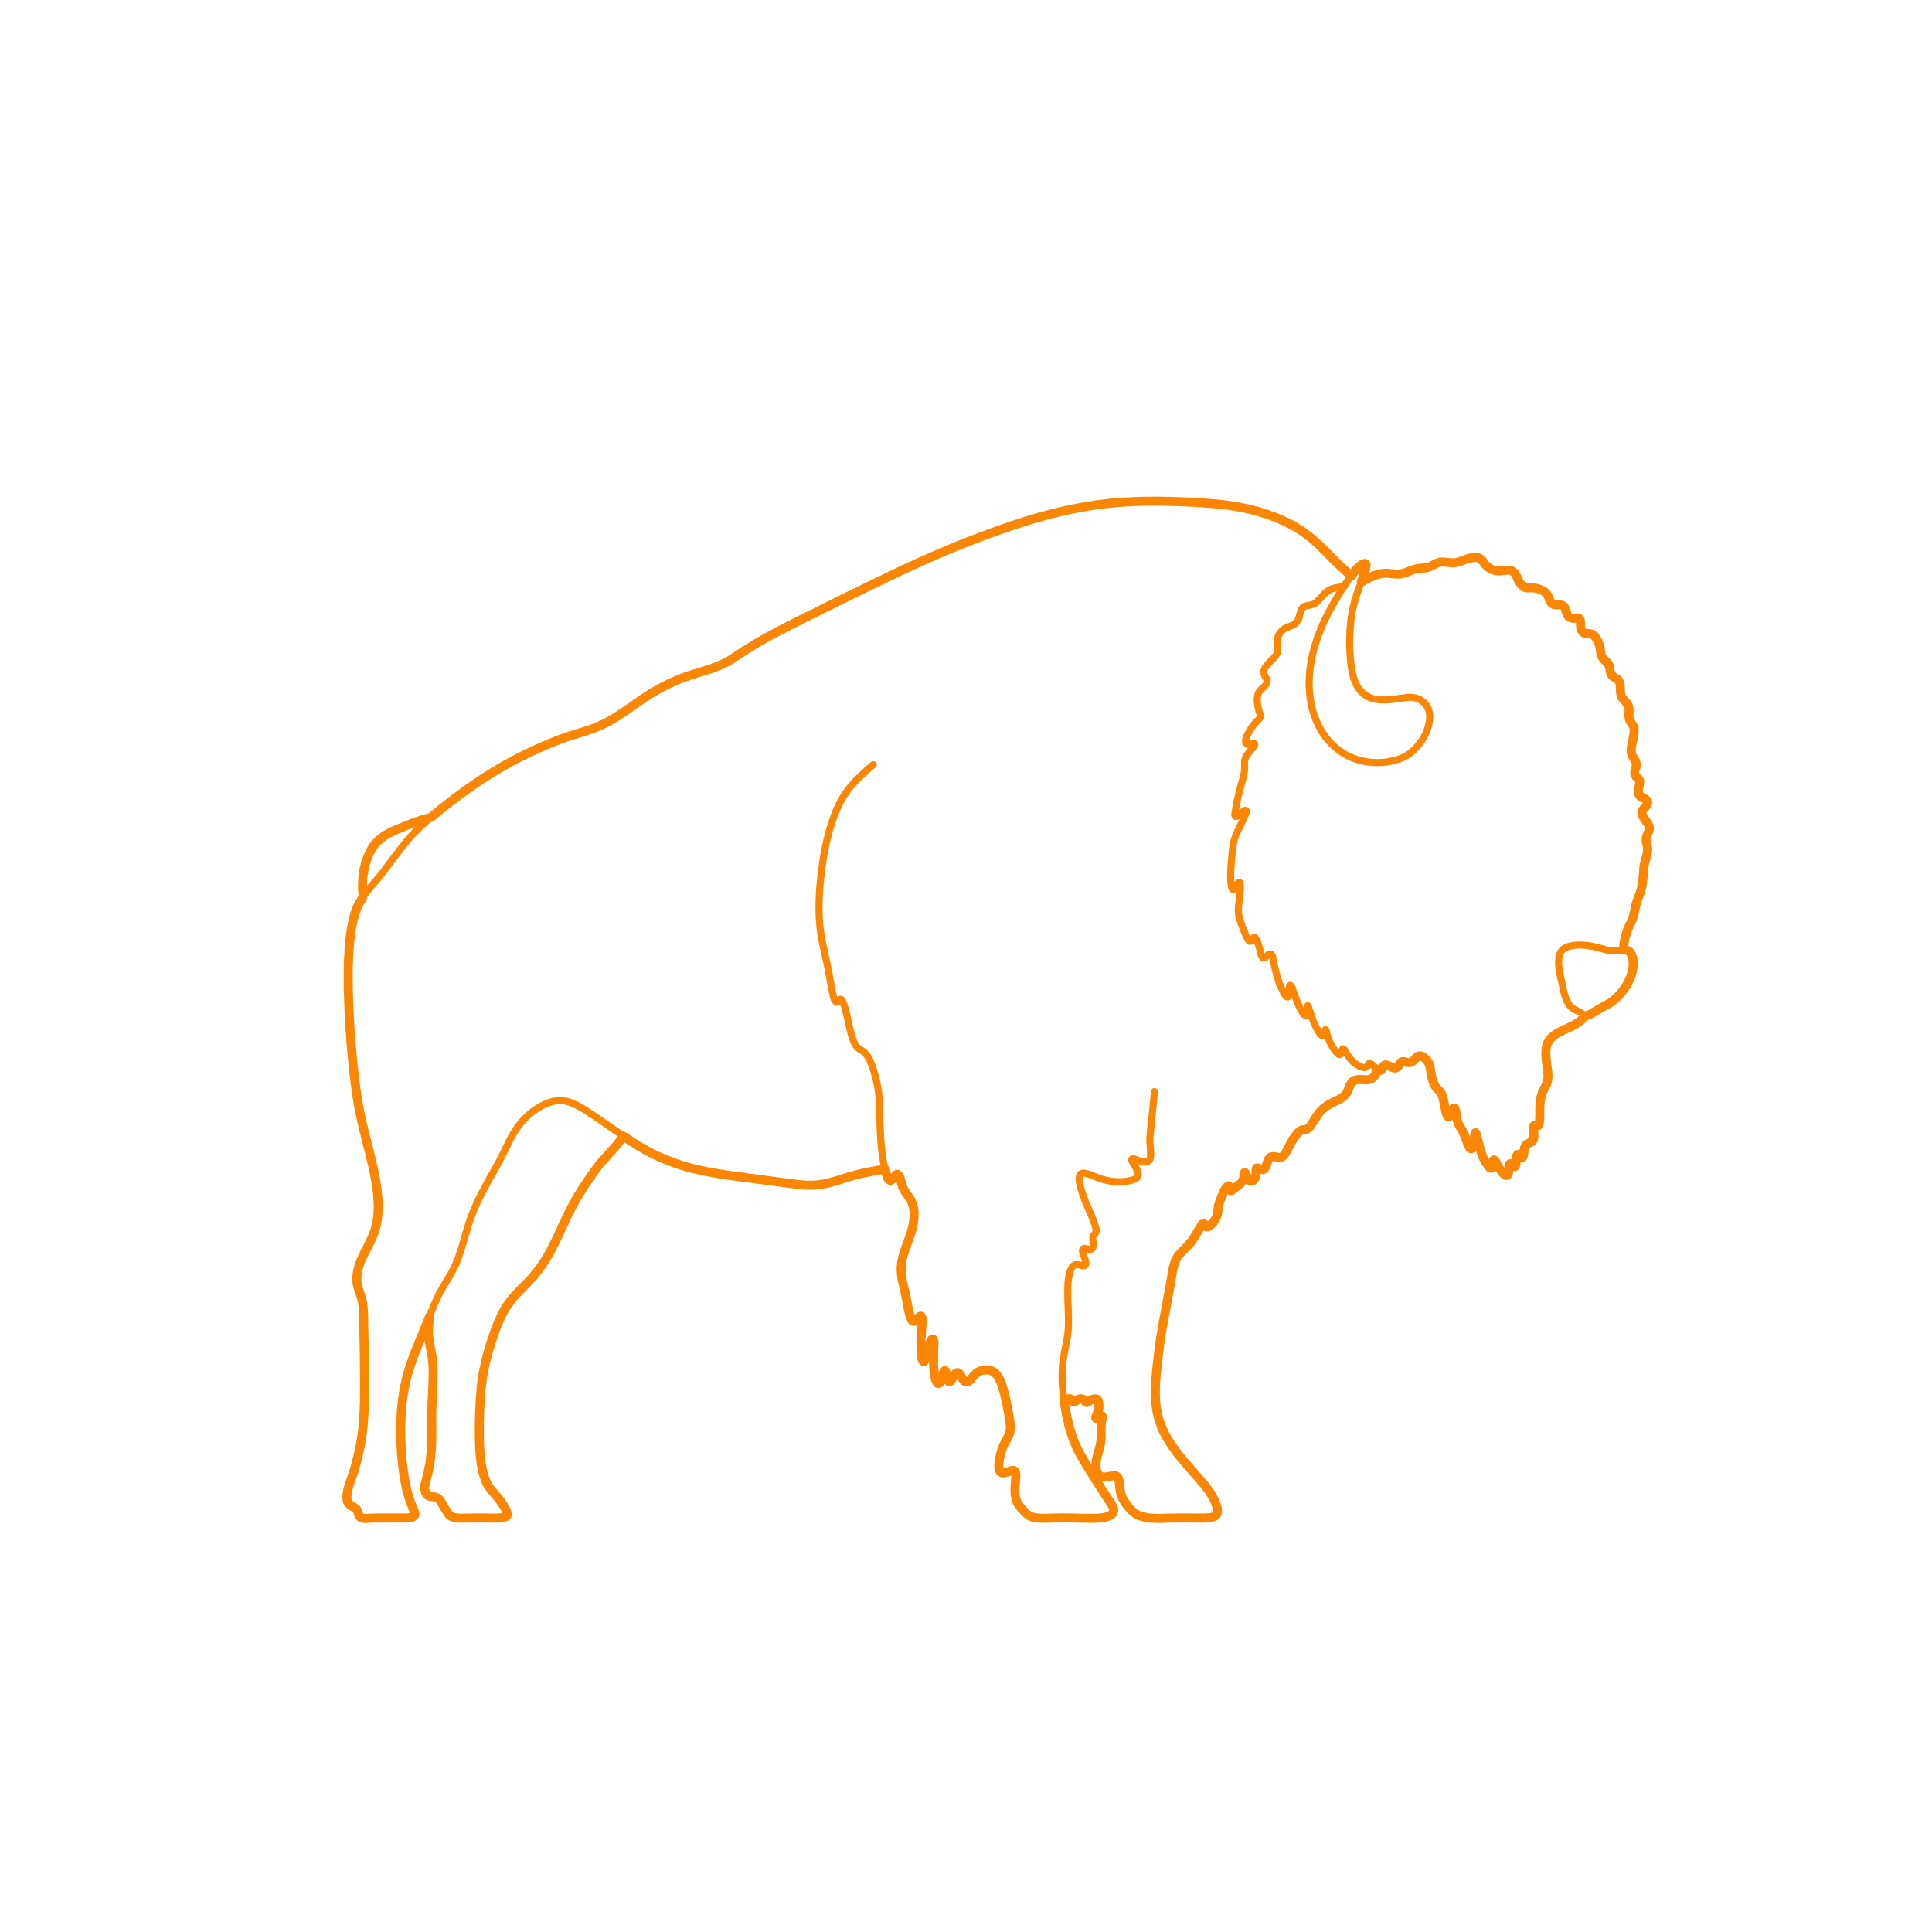 <?xml version="1.0" encoding="utf-8"?>
<!-- Generator: Adobe Illustrator 23.0.1, SVG Export Plug-In . SVG Version: 6.00 Build 0)  -->
<!DOCTYPE svg PUBLIC "-//W3C//DTD SVG 1.1//EN" "http://www.w3.org/Graphics/SVG/1.1/DTD/svg11.dtd">
<svg version="1.1" xmlns:x="http://ns.adobe.com/Extensibility/1.0/" xmlns:i="http://ns.adobe.com/AdobeIllustrator/10.0/" xmlns:graph="http://ns.adobe.com/Graphs/1.0/"
	 xmlns="http://www.w3.org/2000/svg" xmlns:xlink="http://www.w3.org/1999/xlink" xmlns:a="http://ns.adobe.com/AdobeSVGViewerExtensions/3.0/"
	 x="0px" y="0px" viewBox="0 0 750 750" enable-background="new 0 0 750 750" xml:space="preserve">
<g id="FILL-BACKGROUND">
	<rect fill="#FFFFFF" width="750" height="750"/>
</g>
<g id="N-DIMENSIONS">
</g>
<g id="N-TEXT">
</g>
<g id="AG-DIAGRAM">
</g>
<g id="AG-PEOPLE">
</g>
<g id="AG-ANIMALS">
	<g id="POLYLINE_133_">
		
			<path fill="none" stroke="#FB8604" stroke-width="2.75" stroke-linecap="round" stroke-linejoin="round" stroke-miterlimit="10" d="
			M542.55,294.847c-7.947,2.428-16.701,1.18-23.286-3.977c-6.599-5.168-10.022-13.211-10.846-21.404
			c-0.837-8.321,0.905-16.758,3.982-24.475c1.801-4.517,4.085-8.823,6.593-12.984c2.366-3.925,4.863-8.076,8.063-11.388
			c0.433-0.448,2.499-2.667,3.19-1.728c0.331,0.449-0.057,1.592-0.164,2.046c-0.509,2.156-1.341,4.238-2.124,6.305
			c-1.677,4.429-2.995,8.807-3.537,13.529c-0.548,4.777-0.635,9.644-0.243,14.437c0.438,5.344,1.401,12.35,6.693,15.155
			c2.101,1.113,4.505,1.397,6.852,1.334c2.485-0.067,4.936-0.494,7.395-0.814c1.265-0.164,2.557-0.298,3.822-0.064
			c3.543,0.657,5.972,3.428,6.076,7.018c0.168,5.785-3.809,12.055-8.484,15.176C545.307,293.83,543.954,294.414,542.55,294.847z"/>
	</g>
	<g id="POLYLINE_132_">
		
			<path fill="none" stroke="#FB8604" stroke-width="2.75" stroke-linecap="round" stroke-linejoin="round" stroke-miterlimit="10" d="
			M524.569,223.626c-3.542-3.262-6.958-6.584-10.349-10.001c-2.792-2.812-5.75-5.483-9.067-7.668
			c-6.615-4.358-14.355-7.066-22.061-8.732c-8.909-1.926-18.133-2.177-27.21-2.534c-8.819-0.347-17.693-0.156-26.468,0.816
			c-9.041,1.001-17.925,2.962-26.661,5.466c-8.938,2.562-17.713,5.665-26.364,9.068c-8.565,3.369-17.018,7.038-25.367,10.912
			c-8.387,3.892-16.686,7.99-24.975,12.086c-8.458,4.18-16.957,8.315-25.291,12.739c-4.017,2.132-8.054,4.283-11.865,6.771
			c-3.583,2.34-6.841,4.907-10.909,6.371c-4.236,1.524-8.613,2.624-12.846,4.163c-3.984,1.449-7.766,3.31-11.391,5.503
			c-7.388,4.471-14.095,10.55-22.217,13.689c-4.115,1.591-8.426,2.643-12.573,4.159c-4.229,1.546-8.384,3.298-12.464,5.201
			c-8.242,3.846-16.09,8.453-23.551,13.651c-7.375,5.138-14.668,10.648-21.091,16.955c-6.465,6.349-10.967,14.224-16.988,20.948
			c-2.746,3.067-5.169,6.239-6.624,10.13c-1.476,3.948-2.093,8.219-2.491,12.397c-0.877,9.198-0.652,18.488-0.194,27.703
			c0.452,9.098,1.164,18.221,2.326,27.258c1.196,9.297,3.44,18.292,5.726,27.367c2.005,7.962,3.937,16.408,2.951,24.663
			c-0.463,3.873-1.832,7.377-3.608,10.824c-1.914,3.716-4.009,7.359-4.378,11.612c-0.223,2.565,0.354,4.728,1.228,7.127
			c1.174,3.222,1.309,6.584,1.375,9.986c0.185,9.555,0.399,19.122,0.333,28.679c-0.064,9.185-0.84,18.159-3.248,27.051
			c-0.563,2.079-1.162,4.151-1.874,6.183c-0.615,1.754-1.302,3.496-1.588,5.342c-0.217,1.403-0.351,3.171,0.664,4.318
			c0.954,1.078,2.597,1.293,3.301,2.617c0.577,1.084,0.43,2.47,1.827,2.801c1.214,0.288,2.659,0.068,3.876,0.051
			c2.289-0.032,4.574-0.045,6.863-0.043c2.226,0.002,4.482,0.099,6.705-0.071c0.745-0.057,1.642-0.103,2.324-0.455
			c0.969-0.5,0.743-1.338,0.396-2.203c-1.564-3.894-2.856-7.594-3.578-11.754c-1.497-8.624-1.978-17.568-1.399-26.301
			c0.535-8.071,2.338-15.773,5.304-23.295c2.062-5.229,4.165-10.443,6.248-15.664c1.322-3.315,2.652-6.594,4.508-9.655
			c2.267-3.738,4.563-7.337,6.055-11.473c1.584-4.393,2.687-8.944,4.102-13.392c2.637-8.288,6.994-15.508,11.215-23.054
			c2.181-3.901,3.857-8.068,6.113-11.925c1.901-3.251,4.331-6.08,7.323-8.373c4.418-3.387,9.797-5.741,15.238-3.524
			c3.807,1.552,7.287,4.078,10.67,6.374c3.929,2.666,7.794,5.425,11.721,8.094c6.969,4.737,14.719,8.289,22.834,10.55
			c8.529,2.376,17.409,3.325,26.16,4.497c4.878,0.653,9.752,1.364,14.639,1.951c3.788,0.455,7.667,0.805,11.447,0.106
			c3.883-0.718,7.558-2.293,11.377-3.274c4.23-1.087,8.537-1.856,12.825-2.668"/>
	</g>
	<g id="POLYLINE_131_">
		
			<path fill="none" stroke="#FB8604" stroke-width="2.75" stroke-linecap="round" stroke-linejoin="round" stroke-miterlimit="10" d="
			M140.991,347.966c-0.872-5.988,0.08-12.372,2.914-17.757c2.592-4.925,7.13-7.044,12.095-9.027
			c3.678-1.469,7.374-2.958,11.244-3.845"/>
	</g>
	<g id="POLYLINE_130_">
		
			<path fill="none" stroke="#FB8604" stroke-width="2.75" stroke-linecap="round" stroke-linejoin="round" stroke-miterlimit="10" d="
			M166.782,510.994c-0.335,2.562-0.609,5.144-0.396,7.729c0.222,2.696,0.952,5.321,1.346,7.993
			c0.858,5.818,0.261,11.789-0.008,17.629c-0.248,5.399,0.154,10.798-0.09,16.193c-0.239,5.288-1.256,10.343-2.573,15.446
			c-0.381,1.476-0.343,3.574,1.024,4.581c1.122,0.826,2.675,0.081,3.835,0.813c0.821,0.518,1.242,1.546,1.705,2.345
			c0.734,1.267,1.512,2.617,2.315,3.837c1.097,1.665,3.454,1.792,5.257,1.784c2.803-0.013,5.6-0.103,8.404-0.093
			c2.437,0.008,5.014,0.236,7.44-0.116c1.349-0.196,2.225-0.709,1.705-2.127c-1.525-4.156-5.225-6.824-7.385-10.54
			c-2.076-3.571-2.622-7.965-2.963-12.006c-0.474-5.626-0.386-11.303-0.158-16.939c0.232-5.737,0.627-11.461,1.851-17.083
			c1.183-5.433,2.879-10.795,4.93-15.962c1.763-4.44,4.011-8.487,7.264-12.007c3.653-3.952,7.577-7.482,10.57-12.003
			c3.165-4.779,5.471-10.074,7.902-15.247c2.323-4.943,4.74-9.741,7.76-14.305c1.732-2.617,3.433-5.259,5.314-7.773
			c1.744-2.33,3.715-4.416,5.728-6.511c1.688-1.758,3.089-3.569,4.385-5.634"/>
	</g>
	<g id="POLYLINE_129_">
		
			<path fill="none" stroke="#FB8604" stroke-width="2.75" stroke-linecap="round" stroke-linejoin="round" stroke-miterlimit="10" d="
			M521.673,227.763c-1.946,0.161-3.951,0.363-5.686,1.336c-1.978,1.11-3.185,3.11-4.839,4.599c-1.39,1.25-2.642,1.124-4.378,1.563
			c-0.976,0.247-1.427,0.893-1.762,1.815c-0.551,1.513-0.652,3.428-1.846,4.64c-1.408,1.429-3.663,1.536-5.203,2.818
			c-1.541,1.284-2.199,2.999-2.026,4.964c0.158,1.79,0.438,3.249-0.55,4.83c-1.339,2.144-5.813,4.67-4.537,7.687
			c0.392,0.927,1.27,1.833,0.965,2.911c-0.407,1.434-2.042,2.272-2.872,3.437c-0.945,1.326-0.972,2.934-0.805,4.496
			c0.126,1.183,0.372,2.355,0.717,3.492c0.177,0.581,0.541,1.307,0.399,1.944c-0.163,0.73-0.974,1.304-1.455,1.794
			c-0.898,0.917-1.662,1.916-2.327,3.015c-0.748,1.237-2.192,3.494-1.91,5.092c0.211,1.198,1.558,0.732,2.396,0.561
			c0.334-0.068,1.024-0.346,1.166,0.086c0.136,0.416-0.828,1.416-1.019,1.664c-1.145,1.486-2.801,3.049-2.951,5.043
			c-0.091,1.204,0.095,2.411-0.033,3.619c-0.158,1.497-0.572,2.964-0.992,4.405c-1.122,3.849-1.972,7.591-2.636,11.542
			c-0.128,0.762-0.448,2.346,0.776,1.756c0.616-0.297,3.203-3.118,3.507-2.082c0.181,0.617-0.599,1.997-0.805,2.489
			c-0.847,2.023-1.842,3.981-2.782,5.961c-1.405,2.958-1.718,5.993-1.986,9.234c-0.302,3.658-0.7,7.526-0.229,11.186
			c0.105,0.817,0.334,2.285,1.298,1.294c0.55-0.565,0.98-2.112,1.715-2.365c0.477-0.165,0.457,0.296,0.495,0.721
			c0.301,3.408-0.812,6.853-0.733,10.269c0.067,2.906,1.415,5.904,2.517,8.542c0.245,0.587,1.422,4.072,2.553,3.175
			c0.742-0.588,0.806-2.344,1.743-0.835c0.654,1.053,1.007,2.346,1.369,3.516c0.323,1.045,0.405,2.728,1.123,3.604
			c0.832,1.016,1.919-0.895,2.674-1.233c1.243-0.556,1.384,1.562,1.537,2.341c0.773,3.955,1.743,7.798,3.465,11.465
			c0.232,0.495,1.681,3.902,2.458,2.622c0.487-0.802,0.281-2.418,0.354-3.269c0.033-0.392-0.031-1.188,0.445-0.966
			c0.618,0.287,1.037,2.292,1.247,2.837c0.713,1.854,1.382,3.735,2.259,5.52c0.235,0.477,1.582,3.618,2.589,3.309
			c0.971-0.298,0.34-3.216,0.587-3.837c0.208,0.018,0.376,0.799,0.422,0.935c0.387,1.125,0.723,2.267,1.119,3.389
			c0.696,1.974,1.508,3.954,2.643,5.722c0.416,0.648,1.523,2.452,2.168,1.145c0.207-0.42,0.221-1.977,0.559-1.854
			c0.313,0.113,0.524,1.697,0.611,1.977c0.267,0.858,0.571,1.702,0.943,2.521c0.649,1.43,1.451,2.852,2.476,4.051
			c0.31,0.362,0.926,1.164,1.482,1.142c1.147-0.043,0.563-2.837,1.58-2.128c0.491,0.342,0.876,1.355,1.169,1.826
			c0.383,0.616,0.78,1.224,1.23,1.794c0.604,0.766,1.299,1.449,2.093,2.018c1.004,0.72,2.767,1.815,4.088,1.435
			c1.015-0.292,0.63-1.955,1.75-1.492c0.897,0.37,3.091,3.291,4.271,2.629c0.927-0.52,0.21-2.282,1.679-2.152
			c1.301,0.115,2.96,1.899,4.3,1.125c0.984-0.569,0.923-2.252,2.222-2.343c1.266-0.088,2.196,0.723,3.456,0.161
			c1.194-0.532,1.926-2.354,3.25-2.428c1.455-0.081,2.964,1.846,3.578,2.932c0.474,0.837,0.482,1.652,0.57,2.595
			c0.135,1.43,0.511,2.847,0.986,4.199c0.315,0.897,0.675,1.851,1.244,2.627c0.463,0.631,1.151,1.033,1.619,1.656
			c0.704,0.937,0.95,2.21,1.21,3.323c0.432,1.853,0.641,3.832,1.315,5.619c0.879,2.331,1.838-1.388,2.237-2.142
			c0.248-0.468,0.385-0.803,0.773-0.329c0.234,0.285,0.271,0.884,0.343,1.225c0.227,1.073,0.381,2.164,0.647,3.229
			c0.237,0.947,0.6,1.816,1.096,2.658c0.92,1.56,1.665,3.047,2.303,4.75c0.155,0.415,1.257,4.654,2.355,3.578
			c0.507-0.496,0.614-1.657,0.73-2.305c0.165-0.927,0.224-1.864,0.315-2.799c0.01-0.105,0.004-0.94,0.16-1.001
			c0.176-0.068,2.452,8.18,2.868,9.205c0.452,1.11,1.028,2.148,1.753,3.103c0.263,0.346,1.022,1.567,1.596,1.571
			c1.25,0.009,0.146-3.17,1.039-3.334c0.463-0.085,5.025,9.623,5.674,4.633c0.078-0.599-0.138-2.468,0.422-2.959
			c0.487-0.427,0.998,0.419,1.365,0.709c1.565,1.236,1.259-2.665,1.382-3.409c0.076-0.461,0.105-1.019,0.647-0.987
			c0.56,0.033,0.955,1.253,1.556,1.111c0.594-0.14,0.577-1.907,0.623-2.232c0.106-0.755,0.187-1.661,0.597-2.333
			c0.614-1.007,1.926-0.905,2.666-1.73c1.129-1.258,0.466-3.846,0.521-5.284c0.017-0.457-0.031-1,0.494-1.05
			c0.42-0.04,0.771,0.555,1.227,0.328c0.46-0.23,0.487-1.21,0.531-1.624c0.222-2.08,0.047-4.19,0.147-6.276
			c0.07-1.474,0.253-2.962,0.732-4.365c0.415-1.217,1.129-2.231,1.72-3.363c1.211-2.319,0.621-5.089,0.386-7.568
			c-0.269-2.837-1.111-6.358,0.258-9.059c1.164-2.298,3.51-3.639,5.75-4.699c1.794-0.848,3.658-1.583,5.337-2.653
			c1.415-0.902,2.656-2.022,3.902-3.139"/>
	</g>
	<g id="POLYLINE_128_">
		
			<path fill="none" stroke="#FB8604" stroke-width="2.75" stroke-linecap="round" stroke-linejoin="round" stroke-miterlimit="10" d="
			M615.852,394.257c-0.865,0.009-1.568-0.811-2.272-1.2c-1.357-0.749-2.854-1.253-3.93-2.419c-2.189-2.371-2.672-6.25-3.343-9.246
			c-0.744-3.319-1.851-7.441-0.856-10.822c0.56-1.902,2.106-2.84,3.963-3.288c3.849-0.927,7.974-0.231,11.725,0.782
			c1.737,0.47,3.502,1.076,5.322,1.088c1.439,0.009,2.839-0.454,4.271-0.438c1.48,0.017,2.337,0.904,2.814,2.27
			c0.825,2.367,0.475,5.108-0.301,7.432c-1.147,3.437-3.292,6.679-5.951,9.135c-1.701,1.571-3.705,2.618-5.741,3.683
			c-1.673,0.875-3.239,2.293-5.034,2.883C616.298,394.19,616.083,394.247,615.852,394.257z"/>
	</g>
	<g id="POLYLINE_127_">
		
			<path fill="none" stroke="#FB8604" stroke-width="2.75" stroke-linecap="round" stroke-linejoin="round" stroke-miterlimit="10" d="
			M630.253,368.736c0.077-1.989,0.342-3.986,0.855-5.911c0.502-1.884,1.392-3.479,2.28-5.202c1.408-2.731,1.309-5.862,2.449-8.691
			c1.643-4.078,1.916-8.031,2.315-12.374c0.247-2.691,1.816-5.159,1.361-7.906c-0.181-1.094-0.611-2.216-0.462-3.342
			c0.134-1.018,0.758-1.868,1.08-2.824c0.519-1.543-0.378-2.741-1.254-3.976c-0.688-0.968-1.917-2.401-1.362-3.695
			c0.464-1.082,2.673-2.382,1.973-3.823c-0.608-1.252-2.584-1.23-3.22-2.551c-0.757-1.572,0.353-3.434,0.288-5.049
			c-0.055-1.358-1.373-1.482-1.818-2.592c-0.559-1.393,0.7-2.977,0.433-4.441c-0.307-1.683-1.854-2.7-1.934-4.512
			c-0.135-3.048,1.463-6.036,1.117-9.062c-0.182-1.599-1.693-2.486-1.947-4.071c-0.292-1.824,0.473-3.87-0.668-5.496
			c-0.665-0.947-1.663-1.614-2.182-2.673c-0.322-0.659-0.428-1.389-0.491-2.113c-0.152-1.743,0.224-3.84-1.433-4.929
			c-0.731-0.48-1.486-0.724-1.98-1.486c-0.386-0.595-0.563-1.314-0.678-2.005c-0.125-0.753-0.139-1.441-0.557-2.094
			c-0.662-1.034-1.767-1.718-2.426-2.761c-0.916-1.451-0.597-3.374-1.172-4.976c-0.487-1.356-1.248-2.918-2.447-3.786
			c-1.047-0.758-2.22-0.226-3.331-0.669c-1.695-0.676-1.45-3.025-1.503-4.45c-0.065-1.731-1.023-1.372-2.466-1.291
			c-1.112,0.063-1.927-0.3-2.566-1.233c-0.779-1.137-0.608-3.251-2.069-3.753c-1.446-0.497-3.394,0.327-4.397-1.152
			c-0.544-0.802-0.681-1.825-1.162-2.668c-0.46-0.807-1.112-1.409-1.924-1.856c-0.977-0.537-2.08-0.876-3.173-1.072
			c-1.092-0.195-2.119,0.043-3.197-0.055c-1.302-0.119-2.164-1.326-2.808-2.347c-0.884-1.401-1.379-3.898-3.243-4.356
			c-2.138-0.525-4.314,0.571-6.491-0.118c-1.122-0.355-2.19-0.976-3.044-1.787c-0.779-0.74-1.234-1.764-2.04-2.467
			c-1.171-1.022-2.968-0.779-4.364-0.462c-2.15,0.488-3.923,1.627-6.173,1.829c-1.878,0.169-3.725-0.615-5.582-0.22
			c-1.055,0.224-1.894,0.88-2.825,1.387c-0.871,0.474-1.754,0.698-2.739,0.784c-1.419,0.124-2.777,0.139-4.151,0.541
			c-1.6,0.469-3.084,1.285-4.702,1.69c-2.474,0.619-4.956-0.358-7.454-0.089c-2.974,0.321-5.984,1.886-8.522,3.369"/>
	</g>
	<g id="POLYLINE_27_">
		
			<path fill="none" stroke="#FB8604" stroke-width="2.75" stroke-linecap="round" stroke-linejoin="round" stroke-miterlimit="10" d="
			M339.001,296.832c-3.312,2.906-6.679,5.773-9.405,9.259c-2.187,2.797-3.905,5.912-5.23,9.201
			c-3.154,7.831-4.715,16.367-5.676,24.724c-0.988,8.583-1.211,17.23,0.528,25.73c0.858,4.195,1.9,8.342,2.67,12.556
			c0.434,2.373,0.813,4.762,1.342,7.117c0.218,0.97,0.392,2.453,1.044,3.27c0.934,1.17,1.199-1.02,2.176-0.761
			c0.546,0.145,0.862,1.223,1.029,1.657c0.639,1.67,1.019,3.441,1.43,5.177c0.843,3.555,1.395,7.62,3.167,10.866
			c0.839,1.536,2.2,1.776,3.429,2.865c2.151,1.909,3.141,5.43,3.939,8.054c1.224,4.025,1.845,8.136,1.984,12.336
			c0.29,8.755,0.133,18.009,2.532,26.517c0.198,0.701,0.698,3.044,1.814,2.89c1.134-0.157,1.431-2.607,2.549-2.495
			c0.449,0.045,0.678,0.826,0.804,1.154c0.518,1.356,0.795,2.794,1.385,4.125c0.906,2.043,2.609,3.602,3.492,5.65
			c2.469,5.726-0.537,12.462-2.434,17.849c-1.023,2.906-1.889,5.861-1.73,8.971c0.193,3.78,1.406,7.465,2.128,11.163
			c0.386,1.979,0.702,4,1.278,5.937c0.191,0.641,0.4,1.528,0.907,2.012c1.157,1.106,2.092-1.227,2.9-1.648
			c1.296-0.675,0.837,2.824,0.808,3.414c-0.201,4.158-0.84,8.606,0.046,12.728c0.062,0.289,0.196,1.351,0.573,1.468
			c0.462,0.144,0.638-0.764,0.732-1.066c0.552-1.77,0.828-3.616,1.445-5.37c0.206-0.587,0.528-1.836,1.094-2.207
			c0.463-0.303,0.52-0.069,0.635,0.421c0.384,1.635,0.065,3.664,0.038,5.313c-0.054,3.293-0.255,6.925,0.911,10.07
			c1.618,4.362,2.701-3.963,3.501-3.765c0.558,0.138,0.761,2.682,0.871,3.079c0.092,0.332,0.258,1.267,0.685,1.373
			c1.008,0.251,2.008-2.757,2.679-3.353c1.988-1.766,2.372,4.51,4.802,3.119c1.642-0.94,2.35-2.981,4.117-3.808
			c1.407-0.659,3.318-0.887,4.788-0.355c1.209,0.437,2.045,1.404,2.692,2.479c1.763,2.931,2.522,6.507,3.221,9.813
			c0.717,3.395,1.699,7.111,1.498,10.606c-0.13,2.251-1.538,3.836-2.477,5.807c-1.197,2.513-2.005,5.537-1.959,8.335
			c0.016,0.987,0.134,2.443,1.33,2.664c1.525,0.281,3.003-1.342,4.465-0.99c1.31,0.315,0.763,2.814,0.704,3.657
			c-0.191,2.722-0.487,5.824,0.483,8.445c0.289,0.781,0.748,1.446,1.302,2.061c0.834,0.926,1.661,1.955,2.587,2.787
			c1.684,1.514,4.075,1.589,6.225,1.625c4.7,0.079,9.395-0.128,14.098-0.026c3.411,0.074,7.094,0.417,10.435-0.434
			c1.047-0.267,2.288-0.763,2.774-1.818c0.405-0.88,0.058-1.781-0.379-2.58c-0.904-1.655-2.092-3.168-3.095-4.766
			c-1.17-1.863-2.322-3.736-3.483-5.604c-2.382-3.833-4.967-7.62-6.98-11.668c-1.719-3.456-2.872-7.145-3.722-10.903
			c-1.753-7.748-2.899-16.236-1.703-24.149c0.598-3.958,1.721-7.803,1.919-11.819c0.215-4.357-0.184-8.721-0.205-13.079
			c-0.015-2.997-0.051-6.281,0.975-9.142c0.342-0.954,0.892-2.059,1.935-2.387c0.521-0.164,1.076-0.08,1.601,0.016
			c0.453,0.083,1.551,0.572,2.074,0.298c1.173-0.614-0.635-4.293-0.792-5.033c-0.754-3.552,3.256,0.191,3.983-2.051
			c0.484-1.491-0.563-3.28,0.268-4.695c0.267-0.455,0.754-0.732,0.918-1.252c0.167-0.529,0.007-1.166-0.123-1.679
			c-0.951-3.765-2.977-7.316-4.288-10.973c-0.929-2.59-2.245-5.645-2.09-8.459c0.052-0.947,0.403-1.681,1.422-1.751
			c0.852-0.059,1.776,0.285,2.564,0.554c2.009,0.687,3.941,1.583,6.003,2.113c3.261,0.837,6.958,0.94,10.238,0.105
			c1.019-0.26,2.356-0.723,2.616-1.887c0.334-1.497-1.072-3.318-1.73-4.485c-0.152-0.27-0.936-1.35-0.721-1.747
			c0.234-0.431,1.064-0.071,1.404,0.028c1.243,0.364,3.368,1.479,4.75,0.854c1.032-0.467,1.128-1.873,1.157-2.842
			c0.054-1.796-0.269-3.579-0.299-5.373c-0.031-1.884,0.271-3.782,0.469-5.65c0.47-4.439,0.888-8.882,1.308-13.326"/>
	</g>
	<g id="POLYLINE_25_">
		
			<path fill="none" stroke="#FB8604" stroke-width="2.75" stroke-linecap="round" stroke-linejoin="round" stroke-miterlimit="10" d="
			M413.125,543.812c0.85-0.654,2.356-1.378,3.081-0.266c0.443,0.68,0.423,0.95,1.228,0.464c0.703-0.424,1.307-1.052,2.183-1.048
			c0.577,0.002,1.052,0.258,1.401,0.707c0.514,0.662,0.451,1.079,1.265,0.589c0.852-0.514,3.087-2.132,4.001-0.785
			c0.421,0.62,0.195,1.828,0.275,2.554c0.104,0.952-0.171,1.705-0.541,2.584c-0.172,0.409-1.191,2.024-0.343,2.023
			c0.512-0.001,1.653-1.385,2.173-0.955c0.497,0.41-0.305,2.687-0.348,3.353c-0.155,2.369,0.122,4.756-0.243,7.113
			c-0.524,3.388-2.23,6.504-1.63,10.003c0.266,1.553,0.807,3.004,2.526,3.136c1.514,0.117,2.967-0.486,4.46-0.497
			c0.656-0.005,1.062,0.209,1.364,0.8c0.71,1.39,0.634,3.297,0.851,4.779c0.192,1.308,0.527,2.557,1.197,3.706
			c1.515,2.601,3.479,5.216,6.374,6.291c4.349,1.614,9.214,1.022,13.74,0.903c3.013-0.079,6.034,0.004,9.048,0.017
			c1.734,0.007,3.576,0.108,5.28-0.284c1.526-0.351,2.256-1.27,2.125-2.85c-0.288-3.488-2.736-6.795-4.83-9.423
			c-3.572-4.482-7.627-8.556-11.092-13.127c-2.814-3.713-5.271-7.73-6.672-12.2c-1.514-4.831-1.648-9.961-1.351-14.978
			c0.344-5.796,1.169-11.575,1.986-17.32c0.768-5.401,2.01-10.714,2.931-16.089c0.516-3.01,0.977-6.036,1.595-9.028
			c0.381-1.845,0.74-3.812,1.614-5.503c0.711-1.375,1.882-2.409,2.969-3.482c1.752-1.728,3.269-3.576,4.522-5.698
			c0.659-1.117,1.254-2.284,1.98-3.36c0.162-0.241,0.386-0.677,0.655-0.82c0.752-0.4,0.642,0.502,1.112,0.927
			c1.207,1.091,3.138-1.703,3.63-2.492c1.229-1.972,0.964-4.109,1.592-6.25c0.218-0.742,2.675-7.732,3.866-6.907
			c0.517,0.358,0.017,1.656,0.587,1.897c0.219,0.093,0.511-0.194,0.668-0.303c0.824-0.569,1.593-1.282,2.398-1.885
			c0.729-0.546,1.406-1.151,1.772-2.002c0.219-0.508,0.426-2.994,0.753-2.996c0.334-0.002,1.179,2.544,1.582,2.967
			c0.309,0.324,0.625,0.521,1.082,0.425c1.428-0.301,1.696-2.443,1.72-3.561c0.013-0.617-0.258-1.735,0.57-1.608
			c0.724,0.111,1.192,1.008,2.017,0.757c1.922-0.583,1.36-3.976,3.049-4.897c1.301-0.709,2.895,0.595,4.264-0.051
			c0.698-0.329,1.16-1.038,1.542-1.676c1.23-2.054,2.131-4.255,3.543-6.207c0.617-0.853,1.343-1.824,2.271-2.37
			c0.677-0.398,1.362-0.287,2.097-0.479c0.709-0.185,1.184-0.704,1.624-1.264c1.285-1.639,2.156-3.562,3.474-5.182
			c1.11-1.365,2.465-2.474,4.001-3.328c1.607-0.894,3.382-1.499,4.893-2.563c0.897-0.632,1.568-1.408,2.071-2.389
			c0.611-1.192,0.896-2.709,1.879-3.678c1.765-1.742,4.533-0.443,6.661-0.977c1.823-0.457,2.752-2.332,3.251-3.997"/>
	</g>
</g>
<g id="AG-OUTLINE">
	<g id="POLYLINE_24_">
		
			<path fill="none" stroke="#FB8604" stroke-width="3.5" stroke-linecap="round" stroke-linejoin="round" stroke-miterlimit="10" d="
			M167.244,317.336c5.029-4.211,10.212-8.228,15.596-11.978c5.372-3.742,10.938-7.224,16.73-10.28
			c5.78-3.05,11.748-5.751,17.857-8.072c5.696-2.164,11.828-3.394,17.285-6.137c5.702-2.866,10.765-6.962,16.096-10.432
			c5.234-3.407,10.685-6.15,16.606-8.148c5.84-1.971,11.924-3.197,17.085-6.723c5.311-3.629,10.733-6.867,16.423-9.875
			c6.512-3.444,13.142-6.664,19.732-9.956c5.714-2.854,11.455-5.65,17.196-8.449c5.991-2.921,11.985-5.819,18.057-8.568
			c5.874-2.659,11.805-5.213,17.793-7.603c6.345-2.532,12.74-4.914,19.215-7.092c6.202-2.086,12.503-3.923,18.872-5.427
			c6.314-1.491,12.707-2.606,19.164-3.25c6.396-0.638,12.829-0.857,19.254-0.789c6.594,0.07,13.208,0.38,19.783,0.891
			c6.198,0.482,12.319,1.363,18.304,3.087c5.426,1.563,10.759,3.671,15.59,6.618c5.334,3.254,9.595,7.741,13.949,12.155
			c2.162,2.191,4.472,4.234,6.736,6.318c1.206-1.586,2.815-4.131,4.847-4.839c1.095-0.381,0.942,0.727,0.802,1.513
			c-0.344,1.936-1.095,3.812-1.772,5.649c2.584-1.509,5.673-3.124,8.714-3.387c2.511-0.217,4.985,0.735,7.469,0.053
			c1.625-0.447,3.123-1.265,4.751-1.708c1.363-0.371,2.735-0.344,4.132-0.49c2.091-0.22,3.491-1.828,5.493-2.18
			c1.881-0.331,3.737,0.433,5.642,0.229c2.25-0.241,4.073-1.442,6.254-1.872c1.396-0.276,3.065-0.424,4.171,0.634
			c0.792,0.758,1.266,1.777,2.095,2.514c0.9,0.8,2.011,1.41,3.175,1.722c2.096,0.561,4.265-0.532,6.302,0.058
			c1.859,0.538,2.367,3.19,3.306,4.597c0.651,0.975,1.476,1.998,2.722,2.082c1.171,0.079,2.226-0.135,3.405,0.11
			c1.092,0.226,2.21,0.588,3.164,1.179c0.742,0.46,1.313,1.075,1.721,1.845c0.442,0.833,0.573,1.854,1.144,2.612
			c1.056,1.401,3.017,0.513,4.433,1.087c1.396,0.565,1.226,2.737,2.061,3.854c0.702,0.938,1.557,1.175,2.692,1.08
			c1.515-0.126,2.217-0.227,2.248,1.477c0.026,1.407-0.119,3.72,1.578,4.311c1.181,0.411,2.305-0.112,3.371,0.734
			c1.171,0.928,1.919,2.482,2.39,3.865c0.554,1.627,0.223,3.543,1.235,4.984c0.686,0.976,1.764,1.654,2.369,2.686
			c0.393,0.67,0.38,1.414,0.52,2.163c0.127,0.677,0.319,1.382,0.726,1.95c0.529,0.738,1.355,0.961,2.064,1.474
			c1.573,1.137,1.111,3.451,1.3,5.124c0.075,0.662,0.202,1.315,0.513,1.911c0.56,1.072,1.625,1.739,2.253,2.754
			c1.023,1.65,0.221,3.684,0.575,5.482c0.309,1.57,1.815,2.445,1.934,4.094c0.22,3.047-1.358,6.003-1.123,9.069
			c0.133,1.742,1.709,2.776,1.943,4.432c0.202,1.432-1.063,3.078-0.408,4.427c0.571,1.175,1.799,1.206,1.772,2.703
			c-0.028,1.532-1.033,3.41-0.255,4.901c0.667,1.278,2.726,1.274,3.232,2.581c0.575,1.486-1.634,2.663-2.057,3.826
			c-0.525,1.445,1.062,3.089,1.776,4.124c0.825,1.197,1.34,2.24,0.808,3.645c-0.348,0.92-0.925,1.76-1.021,2.76
			c-0.112,1.173,0.362,2.321,0.517,3.467c0.374,2.769-1.243,5.338-1.435,8.083c-0.166,2.38-0.28,4.739-0.731,7.089
			c-0.354,1.847-1.024,3.485-1.703,5.231c-1.124,2.89-1.048,5.985-2.537,8.763c-1.814,3.383-2.745,6.806-2.894,10.662
			c3.237-0.282,3.848,3.301,3.732,5.849c-0.232,5.108-3.464,10.293-7.315,13.516c-1.407,1.177-3.005,2.038-4.626,2.879
			c-1.595,0.828-3.057,1.851-4.628,2.713c-0.496,0.272-1.067,0.333-1.538,0.564c-0.703,0.344-1.386,1.23-2.015,1.743
			c-0.525,0.429-1.066,0.838-1.631,1.213c-3.996,2.656-11.083,3.741-11.973,9.445c-0.526,3.366,0.423,6.991,0.637,10.348
			c0.144,2.261-0.307,3.722-1.424,5.653c-1.316,2.274-1.68,4.769-1.733,7.369c-0.037,1.815,0.084,3.665-0.131,5.473
			c-0.046,0.385-0.082,1.253-0.487,1.483c-0.755,0.431-1.486-1.04-1.729,0.329c-0.296,1.671,0.556,3.762-0.301,5.347
			c-0.517,0.957-1.696,0.916-2.467,1.562c-1.207,1.013-0.9,3.048-1.268,4.39c-0.464,1.692-1.184-0.515-2.055-0.449
			c-1.115,0.084-0.516,3.679-0.961,4.421c-0.702,1.17-1.351-1.11-2.159-0.855c-0.446,0.141-0.423,1.285-0.453,1.592
			c-0.068,0.693,0.064,2.159-0.454,2.765c-0.745,0.872-1.916-0.727-2.313-1.239c-0.952-1.229-1.573-2.653-2.422-3.947
			c-0.283-0.431-0.477-0.894-0.829-0.423c-0.386,0.517,0.246,3.31-0.979,3.007c-0.621-0.154-1.282-1.279-1.61-1.726
			c-0.655-0.894-1.177-1.865-1.594-2.891c-0.659-1.62-1.088-3.327-1.531-5.016c-0.28-1.067-0.534-2.145-0.856-3.2
			c-0.047-0.153-0.165-0.86-0.345-0.938c-0.36-0.155-0.429,2.441-0.463,2.73c-0.112,0.955-0.241,2.035-0.659,2.915
			c-0.56,1.177-1.107,0.382-1.513-0.47c-0.783-1.644-1.24-3.427-2.01-5.078c-0.544-1.165-1.346-2.185-1.882-3.352
			c-0.426-0.928-0.636-1.918-0.833-2.916c-0.099-0.506-0.196-2.991-0.818-3.38c-0.89-0.557-1.305,3.011-2.065,3.4
			c-1.146,0.587-1.89-5.13-1.975-5.523c-0.263-1.207-0.484-2.529-1.064-3.636c-0.377-0.721-0.95-1.117-1.51-1.682
			c-1.409-1.422-1.985-3.751-2.4-5.628c-0.423-1.913-0.179-3.599-1.467-5.198c-0.653-0.81-1.921-2.258-3.147-2.024
			c-1.257,0.24-1.903,1.908-3.105,2.423c-1.191,0.511-2.064-0.158-3.272-0.175c-1.219-0.017-1.315,1.253-2.003,2.007
			c-1.754,1.923-4.846-2.732-5.838,0.272c-0.399,1.209-0.815,1.402-1.908,0.634c-0.509,1.696-1.456,3.581-3.322,4.013
			c-2.115,0.489-4.866-0.768-6.607,0.977c-0.959,0.961-1.245,2.447-1.842,3.623c-0.492,0.97-1.145,1.749-2.026,2.382
			c-1.466,1.052-3.197,1.655-4.775,2.508c-1.512,0.817-2.864,1.871-3.979,3.182c-1.387,1.631-2.288,3.59-3.574,5.29
			c-0.42,0.555-0.891,1.134-1.573,1.361c-0.682,0.227-1.411,0.087-2.073,0.418c-0.805,0.402-1.444,1.172-1.991,1.863
			c-1.523,1.921-2.531,4.121-3.691,6.262c-0.409,0.754-0.875,1.632-1.627,2.102c-1.372,0.858-2.925-0.442-4.313,0.096
			c-1.848,0.717-1.336,3.775-2.926,4.818c-1.091,0.715-2.611-1.546-2.874-0.073c-0.257,1.438,0.239,3.717-1.454,4.535
			c-1.49,0.72-2.188-1.805-2.614-2.692c-0.144-0.299-0.205-0.685-0.473-0.466c-0.328,0.268-0.234,1.524-0.334,1.968
			c-0.189,0.836-0.523,1.528-1.128,2.142c-0.559,0.567-1.25,0.982-1.878,1.464c-0.524,0.401-1.067,1.142-1.69,1.367
			c-0.866,0.313-0.574-0.695-0.81-1.332c-0.218-0.59-0.423-0.668-0.892-0.227c-1.137,1.067-1.763,3.021-2.336,4.409
			c-0.522,1.263-1.013,2.561-1.172,3.926c-0.132,1.132-0.176,2.204-0.589,3.281c-0.457,1.194-1.229,2.29-2.166,3.156
			c-0.364,0.337-1.07,1.008-1.655,0.923c-0.7-0.102-0.541-0.954-1.039-1.23c-0.539-0.3-0.939,0.478-1.212,0.885
			c-1.396,2.08-2.423,4.363-3.997,6.33c-1.375,1.719-3.104,3.096-4.511,4.778c-2.162,2.585-2.542,6.511-3.087,9.698
			c-1.011,5.904-2.18,11.764-3.254,17.653c-1.016,5.575-1.708,11.248-2.303,16.883c-0.538,5.091-0.883,10.308-0.145,15.397
			c0.676,4.661,2.489,9.018,4.999,12.982c2.957,4.671,6.7,8.769,10.322,12.921c3.045,3.491,6.408,7.085,7.895,11.571
			c0.411,1.24,0.935,3.138-0.195,4.162c-0.568,0.514-1.412,0.674-2.14,0.777c-2.218,0.313-4.529,0.169-6.762,0.159
			c-3.002-0.013-5.996-0.032-8.997,0.047c-2.596,0.068-5.236,0.262-7.823-0.053c-2.697-0.328-5.461-1.133-7.289-3.244
			c-1.149-1.326-2.331-2.792-3.14-4.359c-0.7-1.354-0.909-2.816-1.104-4.311c-0.191-1.462-0.047-4.674-2.23-4.556
			c-1.601,0.086-4.457,1.32-5.848-0.138c-1.377-1.444-1.285-4.277-0.968-6.091c0.383-2.188,1.276-4.254,1.611-6.454
			c0.355-2.328,0.09-4.684,0.234-7.024c0.052-0.836,0.223-1.624,0.353-2.45c0.029-0.183,0.203-0.756,0.027-0.924
			c-0.489-0.467-1.665,0.836-2.136,0.891c-0.846,0.1-0.154-0.98,0.056-1.474c0.395-0.929,0.868-1.84,0.795-2.872
			c-0.085-1.192,0.28-3.173-1.353-3.232c-0.867-0.031-1.695,0.357-2.396,0.828c-0.933,0.626-1.052,0.958-1.698,0.012
			c-0.761-1.116-1.889-1.059-2.956-0.384c-0.627,0.396-1.192,1.175-1.769,0.515c-0.413-0.472-0.303-0.941-1.042-1.036
			c-0.572-0.073-1.372,0.23-1.819,0.559c-0.762,0.56-0.226,1.758-0.086,2.646c0.199,1.267,0.425,2.53,0.681,3.786
			c1.071,5.246,2.713,10.282,5.373,14.945c2.872,5.036,6.066,9.911,9.148,14.82c1.099,1.749,2.569,3.426,3.382,5.333
			c0.211,0.494,0.358,1.022,0.253,1.56c-0.263,1.352-1.764,1.991-2.949,2.289c-1.968,0.496-4.069,0.493-6.084,0.494
			c-2.906,0.002-5.81-0.121-8.716-0.161c-2.752-0.038-5.503,0.091-8.254,0.123c-1.803,0.021-3.723,0.057-5.479-0.431
			c-1.141-0.317-2.026-0.954-2.815-1.821c-0.955-1.048-2.117-2.077-2.844-3.306c-1.716-2.903-1.057-7.013-0.861-10.178
			c0.096-1.546,0.195-3.235-1.78-2.699c-1.253,0.34-3.678,1.768-4.487-0.031c-0.445-0.989-0.319-2.269-0.207-3.31
			c0.207-1.932,0.692-3.87,1.393-5.682c1.004-2.597,2.956-4.575,2.977-7.468c0.017-2.246-0.454-4.504-0.858-6.703
			c-0.486-2.645-1.006-5.289-1.754-7.875c-0.696-2.408-1.57-5.588-3.707-7.191c-1.559-1.169-3.78-1.049-5.531-0.393
			c-0.929,0.348-1.633,0.978-2.285,1.708c-0.673,0.753-1.505,2.147-2.58,2.439c-1.717,0.466-2.222-2.704-3.262-3.435
			c-1.458-1.025-2.546,2.66-3.312,3.247c-1.44,1.103-1.42-3.776-1.995-4.124c-0.876-0.531-1.208,4.679-2.417,5.001
			c-1.422,0.379-1.862-4.451-1.914-4.937c-0.313-2.926-0.169-5.887-0.124-8.822c0.007-0.461,0.368-3.215-0.279-3.524
			c-1.218-0.582-2.872,7.43-3.011,7.853c-0.176,0.537-0.365,1.295-0.887,0.684c-0.687-0.805-0.638-2.822-0.703-3.75
			c-0.205-2.911,0.047-5.841,0.202-8.748c0.066-1.244,0.55-3.432-0.014-4.631c-0.651-1.384-1.971,1.893-3.108,1.737
			c-0.76-0.104-1.108-1.37-1.297-1.944c-0.786-2.385-1.111-4.935-1.605-7.388c-0.836-4.145-2.313-8.354-1.856-12.64
			c0.522-4.899,3.036-9.345,4.218-14.085c0.754-3.022,1.146-6.456,0.151-9.478c-0.843-2.561-3.008-4.386-3.98-6.897
			c-0.503-1.298-0.606-3.322-1.545-4.404c-0.526-0.607-0.878-0.164-1.303,0.366c-0.874,1.086-1.777,2.742-2.771,0.862
			c-0.309-0.585-0.506-1.238-0.687-1.871c-0.096-0.336-0.176-1.472-0.413-1.662c-0.276-0.221-1.533,0.207-1.934,0.283
			c-2.728,0.516-5.46,1.031-8.168,1.649c-4.978,1.136-9.775,3.271-14.818,4.049c-4.325,0.667-8.763,0.051-13.064-0.525
			c-7.044-0.943-14.088-1.887-21.132-2.83c-4.878-0.653-9.757-1.46-14.547-2.598c-5.271-1.252-10.397-3.061-15.297-5.369
			c-4.475-2.108-8.592-4.703-12.668-7.491c-2.882,4.593-7.059,8.029-10.278,12.369c-3.35,4.516-6.532,9.308-9.203,14.26
			c-2.785,5.163-5.011,10.61-7.639,15.852c-2.422,4.829-5.274,9.347-8.976,13.303c-3.329,3.558-7.034,6.728-9.574,10.942
			c-2.74,4.544-4.477,9.701-6.052,14.742c-1.688,5.4-2.921,10.917-3.455,16.555c-0.539,5.693-0.719,11.448-0.692,17.164
			c0.025,5.193,0.161,10.545,1.464,15.601c0.428,1.658,1.001,3.299,1.877,4.778c1.149,1.94,2.827,3.452,4.188,5.231
			c1.185,1.549,2.506,3.408,3.161,5.264c0.149,0.423,0.294,0.927,0.038,1.341c-0.341,0.552-1.241,0.664-1.807,0.743
			c-2.497,0.349-5.139,0.118-7.645,0.109c-2.763-0.009-5.524,0.1-8.285,0.094c-1.114-0.002-2.281-0.079-3.341-0.453
			c-0.761-0.269-1.366-0.684-1.806-1.365c-0.817-1.266-1.629-2.636-2.375-3.949c-1.152-2.026-1.666-2.448-3.934-2.582
			c-1.449-0.085-2.25-0.867-2.622-2.29c-0.247-0.948-0.152-1.869,0.095-2.804c0.677-2.555,1.328-5.063,1.743-7.679
			c0.904-5.7,0.865-11.331,0.785-17.083c-0.078-5.599,0.453-11.174,0.535-16.769c0.039-2.694-0.057-5.381-0.475-8.046
			c-0.407-2.599-1.107-5.16-1.301-7.79c-0.186-2.522,0.084-5.041,0.411-7.54c-2.763,7.191-6.114,14.214-8.301,21.611
			c-1.992,6.736-2.797,13.77-2.905,20.778c-0.115,7.499,0.397,15.114,1.795,22.488c0.679,3.581,1.735,6.929,3.204,10.259
			c0.29,0.657,0.803,1.615,0.254,2.279c-0.836,1.011-3.322,0.826-4.382,0.846c-3.951,0.074-7.906-0.01-11.858,0.045
			c-1.145,0.016-3.82,0.551-4.838-0.463c-0.747-0.744-0.617-2.019-1.284-2.845c-0.817-1.012-2.27-1.238-3.094-2.259
			c-0.804-0.995-0.785-2.427-0.655-3.63c0.329-3.048,1.722-5.905,2.602-8.816c1.13-3.737,2.085-7.541,2.773-11.385
			c1.39-7.765,1.42-15.654,1.411-23.516c-0.009-8.07-0.169-16.147-0.332-24.215c-0.06-2.969-0.095-6.044-1.021-8.894
			c-0.679-2.089-1.544-4.001-1.631-6.221c-0.268-6.878,4.392-12.257,6.644-18.412c2.398-6.554,1.804-13.828,0.633-20.572
			c-1.335-7.688-3.616-15.172-5.357-22.77c-1.713-7.476-2.697-15.073-3.455-22.697c-0.758-7.62-1.32-15.28-1.601-22.933
			c-0.292-7.924-0.389-15.881,0.349-23.784c0.327-3.505,0.827-7.033,1.802-10.422c0.416-1.445,0.936-2.861,1.583-4.219
			c0.541-1.135,1.917-2.666,1.793-3.86c-0.631-6.085,0.264-12.488,3.373-17.86c2.955-5.105,8.33-7.002,13.548-9.066
			C160.906,319.24,164.015,318.076,167.244,317.336z"/>
	</g>
</g>
</svg>
